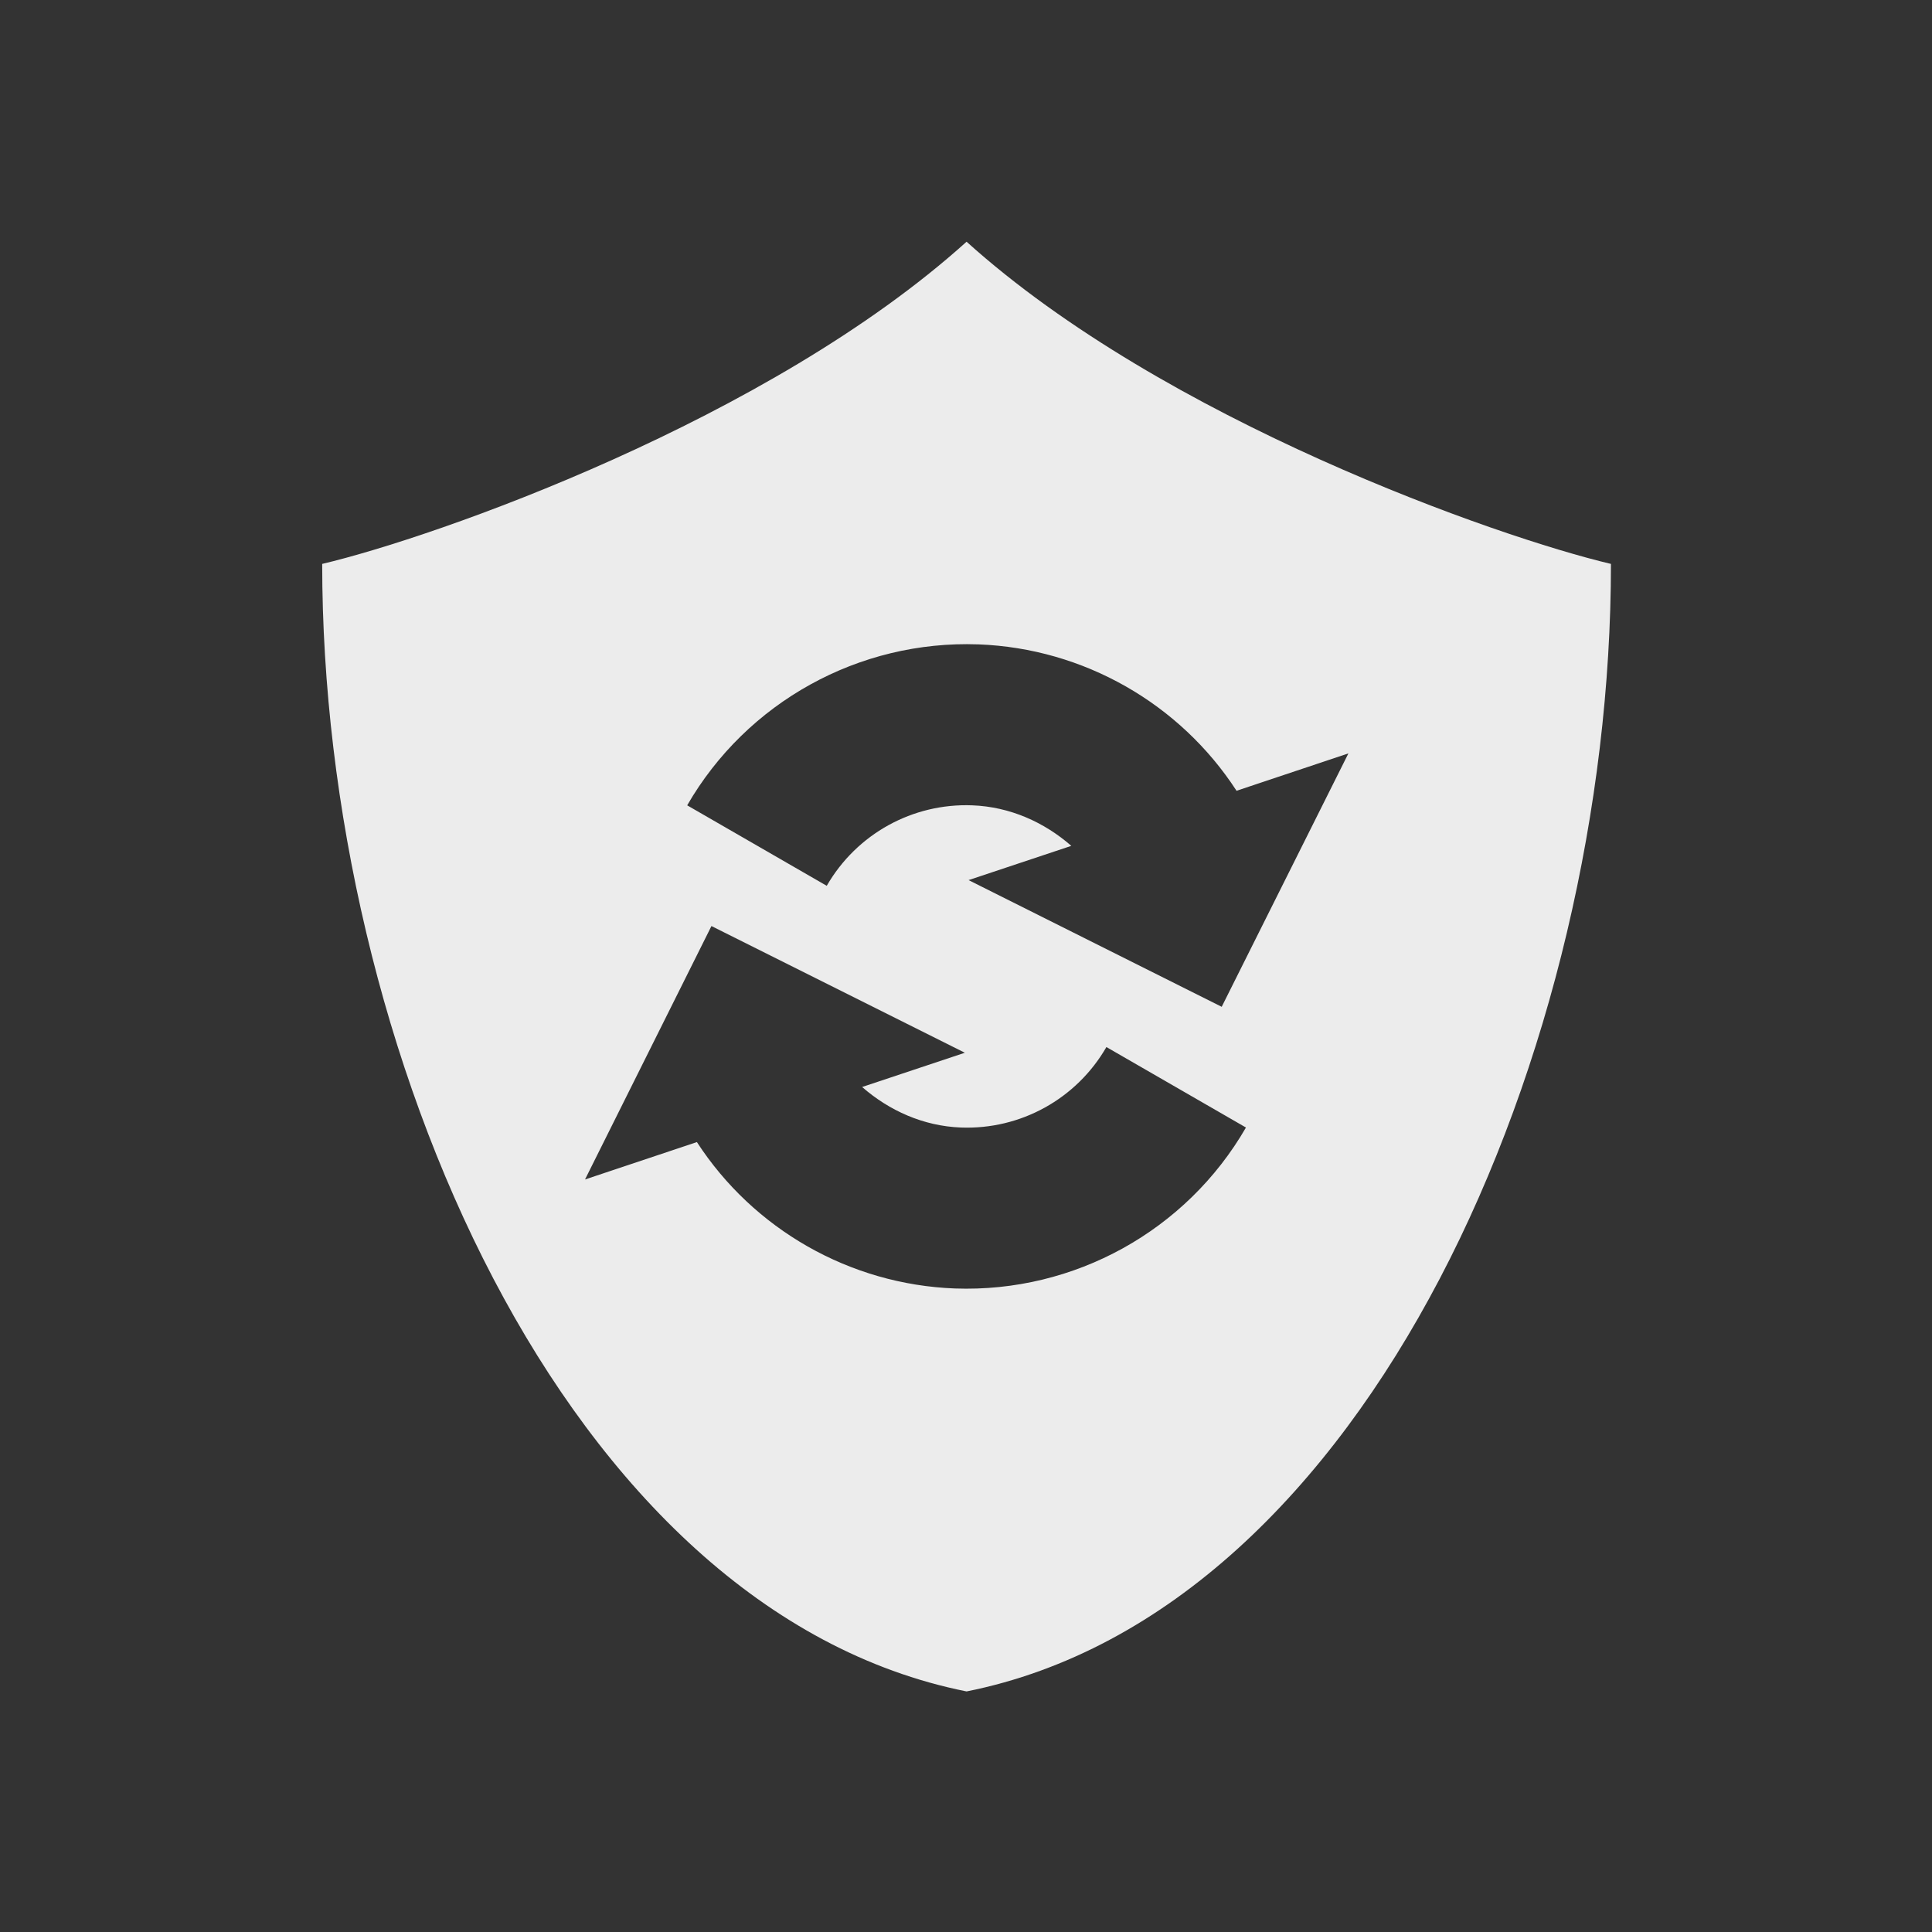 <svg xmlns="http://www.w3.org/2000/svg" width="24" viewBox="0 0 6.77 6.77" height="24">
 <rect x="0" y="0" width="6.77" height="6.77" fill="#333333" stroke="none"/>
 <path d="m 3.387 0.847 c -0.693 0.625 -1.86 1.035 -2.258 1.129 c 0 1.693 0.847 3.669 2.258 3.951 c 1.411 -0.282 2.258 -2.258 2.258 -3.951 -0.398 -0.094 -1.565 -0.504 -2.258 -1.129 m 0.041 1.411 0.001 0 c 0.369 0.014 0.706 0.208 0.904 0.513 l 0.392 -0.131 -0.444 0.888 -0.887 -0.444 0.36 -0.12 c -0.095 -0.083 -0.215 -0.137 -0.347 -0.142 -0.209 -0.008 -0.405 0.1 -0.51 0.282 l -0.489 -0.282 c 0.209 -0.362 0.602 -0.579 1.02 -0.564 m -0.935 0.987 0.888 0.444 -0.36 0.12 c 0.095 0.083 0.215 0.137 0.346 0.142 0.209 0.008 0.405 -0.1 0.51 -0.282 l 0.489 0.282 c -0.209 0.362 -0.602 0.579 -1.02 0.564 -0.369 -0.014 -0.706 -0.208 -0.904 -0.513 l -0.392 0.131 0.443 -0.888" style="fill:#ececec;fill-opacity:1;fill-rule:evenodd"/>
</svg>
